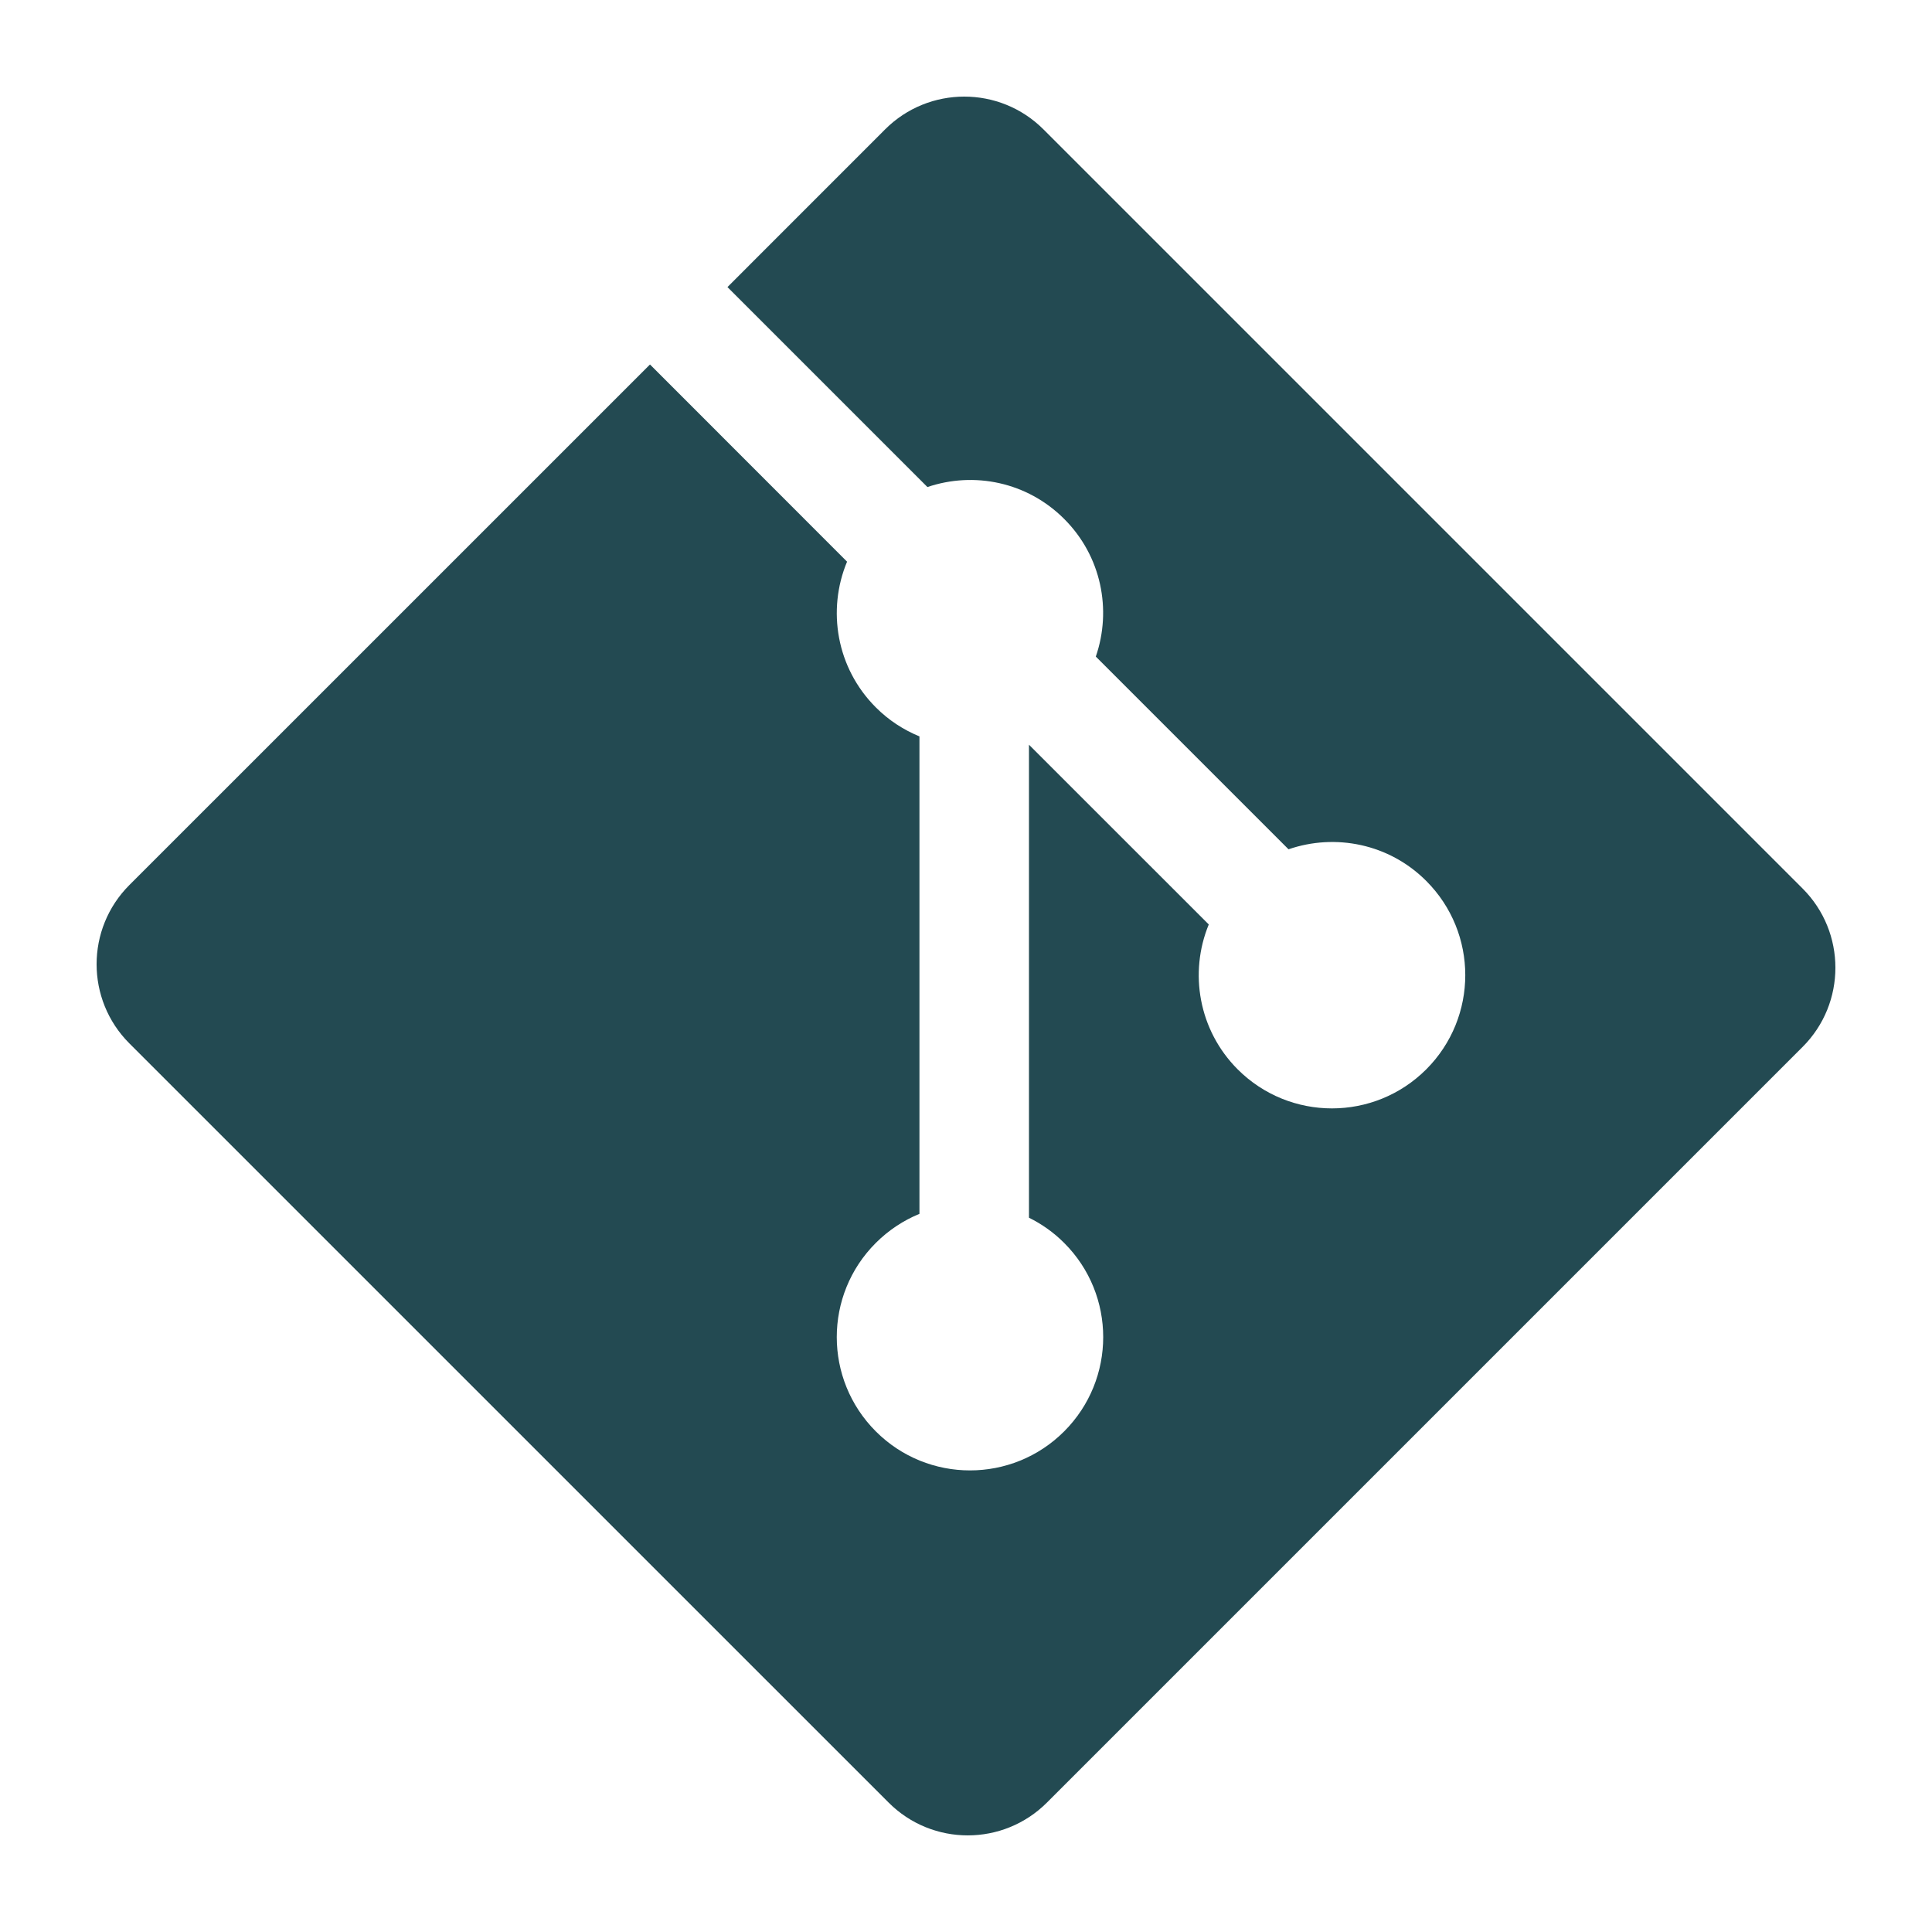 <svg width="32" height="32" viewBox="0 0 32 32" fill="none" xmlns="http://www.w3.org/2000/svg">
<path d="M29.857 14.717L17.283 2.143C16.559 1.419 15.384 1.419 14.66 2.143L12.049 4.755L15.361 8.067C16.131 7.806 17.013 7.981 17.626 8.595C18.244 9.212 18.417 10.102 18.15 10.875L21.342 14.067C22.115 13.801 23.006 13.973 23.623 14.591C24.485 15.453 24.485 16.849 23.623 17.712C22.76 18.574 21.363 18.574 20.5 17.712C19.852 17.063 19.692 16.11 20.021 15.312L17.043 12.335V20.169C17.253 20.273 17.452 20.412 17.626 20.587C18.488 21.448 18.488 22.845 17.626 23.708C16.765 24.57 15.367 24.57 14.506 23.708C13.644 22.845 13.644 21.448 14.506 20.587C14.719 20.374 14.966 20.213 15.229 20.105V12.197C14.966 12.089 14.719 11.93 14.506 11.716C13.853 11.063 13.696 10.104 14.03 9.303L10.766 6.037L2.143 14.659C1.419 15.383 1.419 16.558 2.143 17.282L14.718 29.856C15.442 30.581 16.616 30.581 17.341 29.856L29.857 17.34C30.581 16.616 30.581 15.441 29.857 14.717Z" fill="#234A52"/>
</svg>

